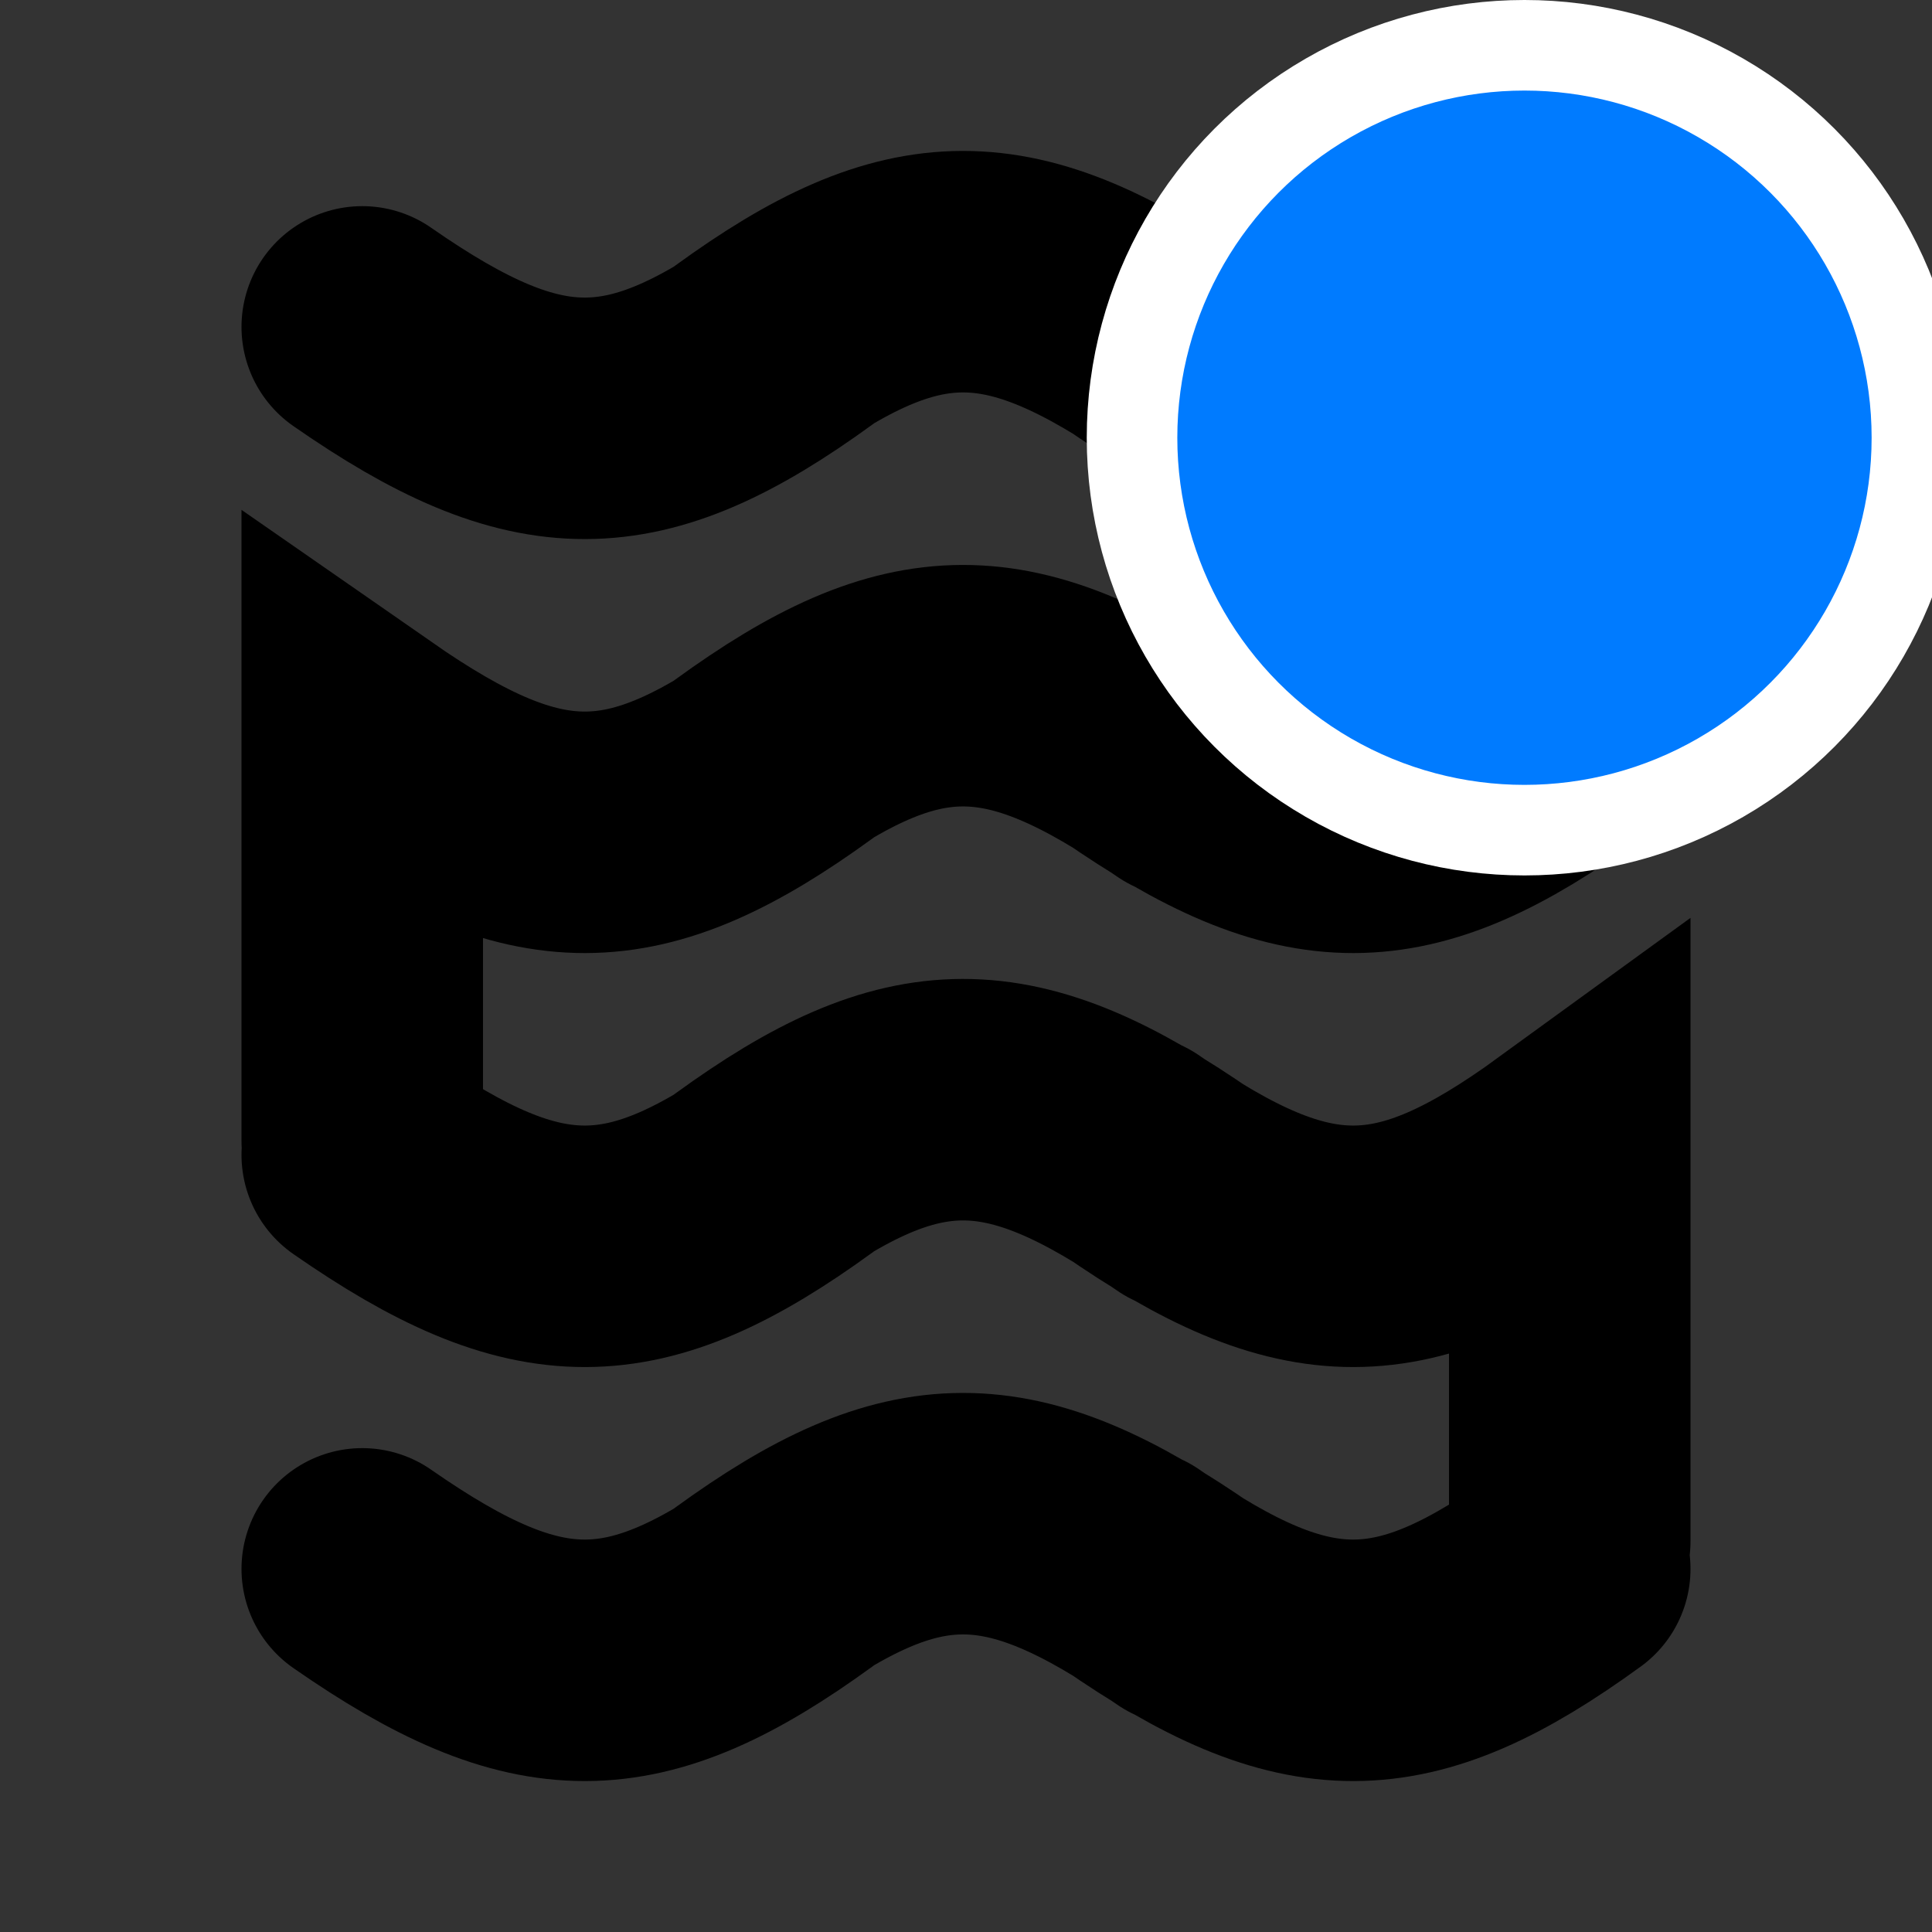 <svg width="64" height="64" viewBox="0 0 64 64" fill="none" xmlns="http://www.w3.org/2000/svg">
<rect x="0" y="0" width="64" height="64" fill="#333333" stroke="none"/>
<g id="Brook-Notifications-Dot">
<path id="Vector" d="M26.546 10.829C21.014 14.849 17.833 14.885 12 10.829M24.727 12.029C30.259 8.008 33.44 7.972 39.273 12.029M37.455 10.829C43.288 14.885 46.468 14.849 52 10.829V24.543C46.468 28.563 43.288 28.599 37.455 24.543M26.546 24.543C21.014 28.563 17.833 28.599 12 24.543L12 37.8M24.727 25.743C30.259 21.723 33.44 21.687 39.273 25.743M26.546 38.257C21.014 42.277 17.833 42.313 12 38.257M24.727 39.457C30.259 35.437 33.44 35.401 39.273 39.457M37.455 38.257C43.288 42.313 46.468 42.277 52 38.257V51.057M26.546 51.971C21.014 55.992 17.833 56.028 12 51.971M24.727 53.171C30.259 49.151 33.44 49.115 39.273 53.171M52 51.971C46.468 55.992 43.288 56.028 37.455 51.971" stroke="black" stroke-width="8" stroke-linecap="round"/>
<circle id="Notification" cx="50.5" cy="14.5" r="13" fill="#007BFF" stroke="white" stroke-width="3"/>
</g>
</svg>

